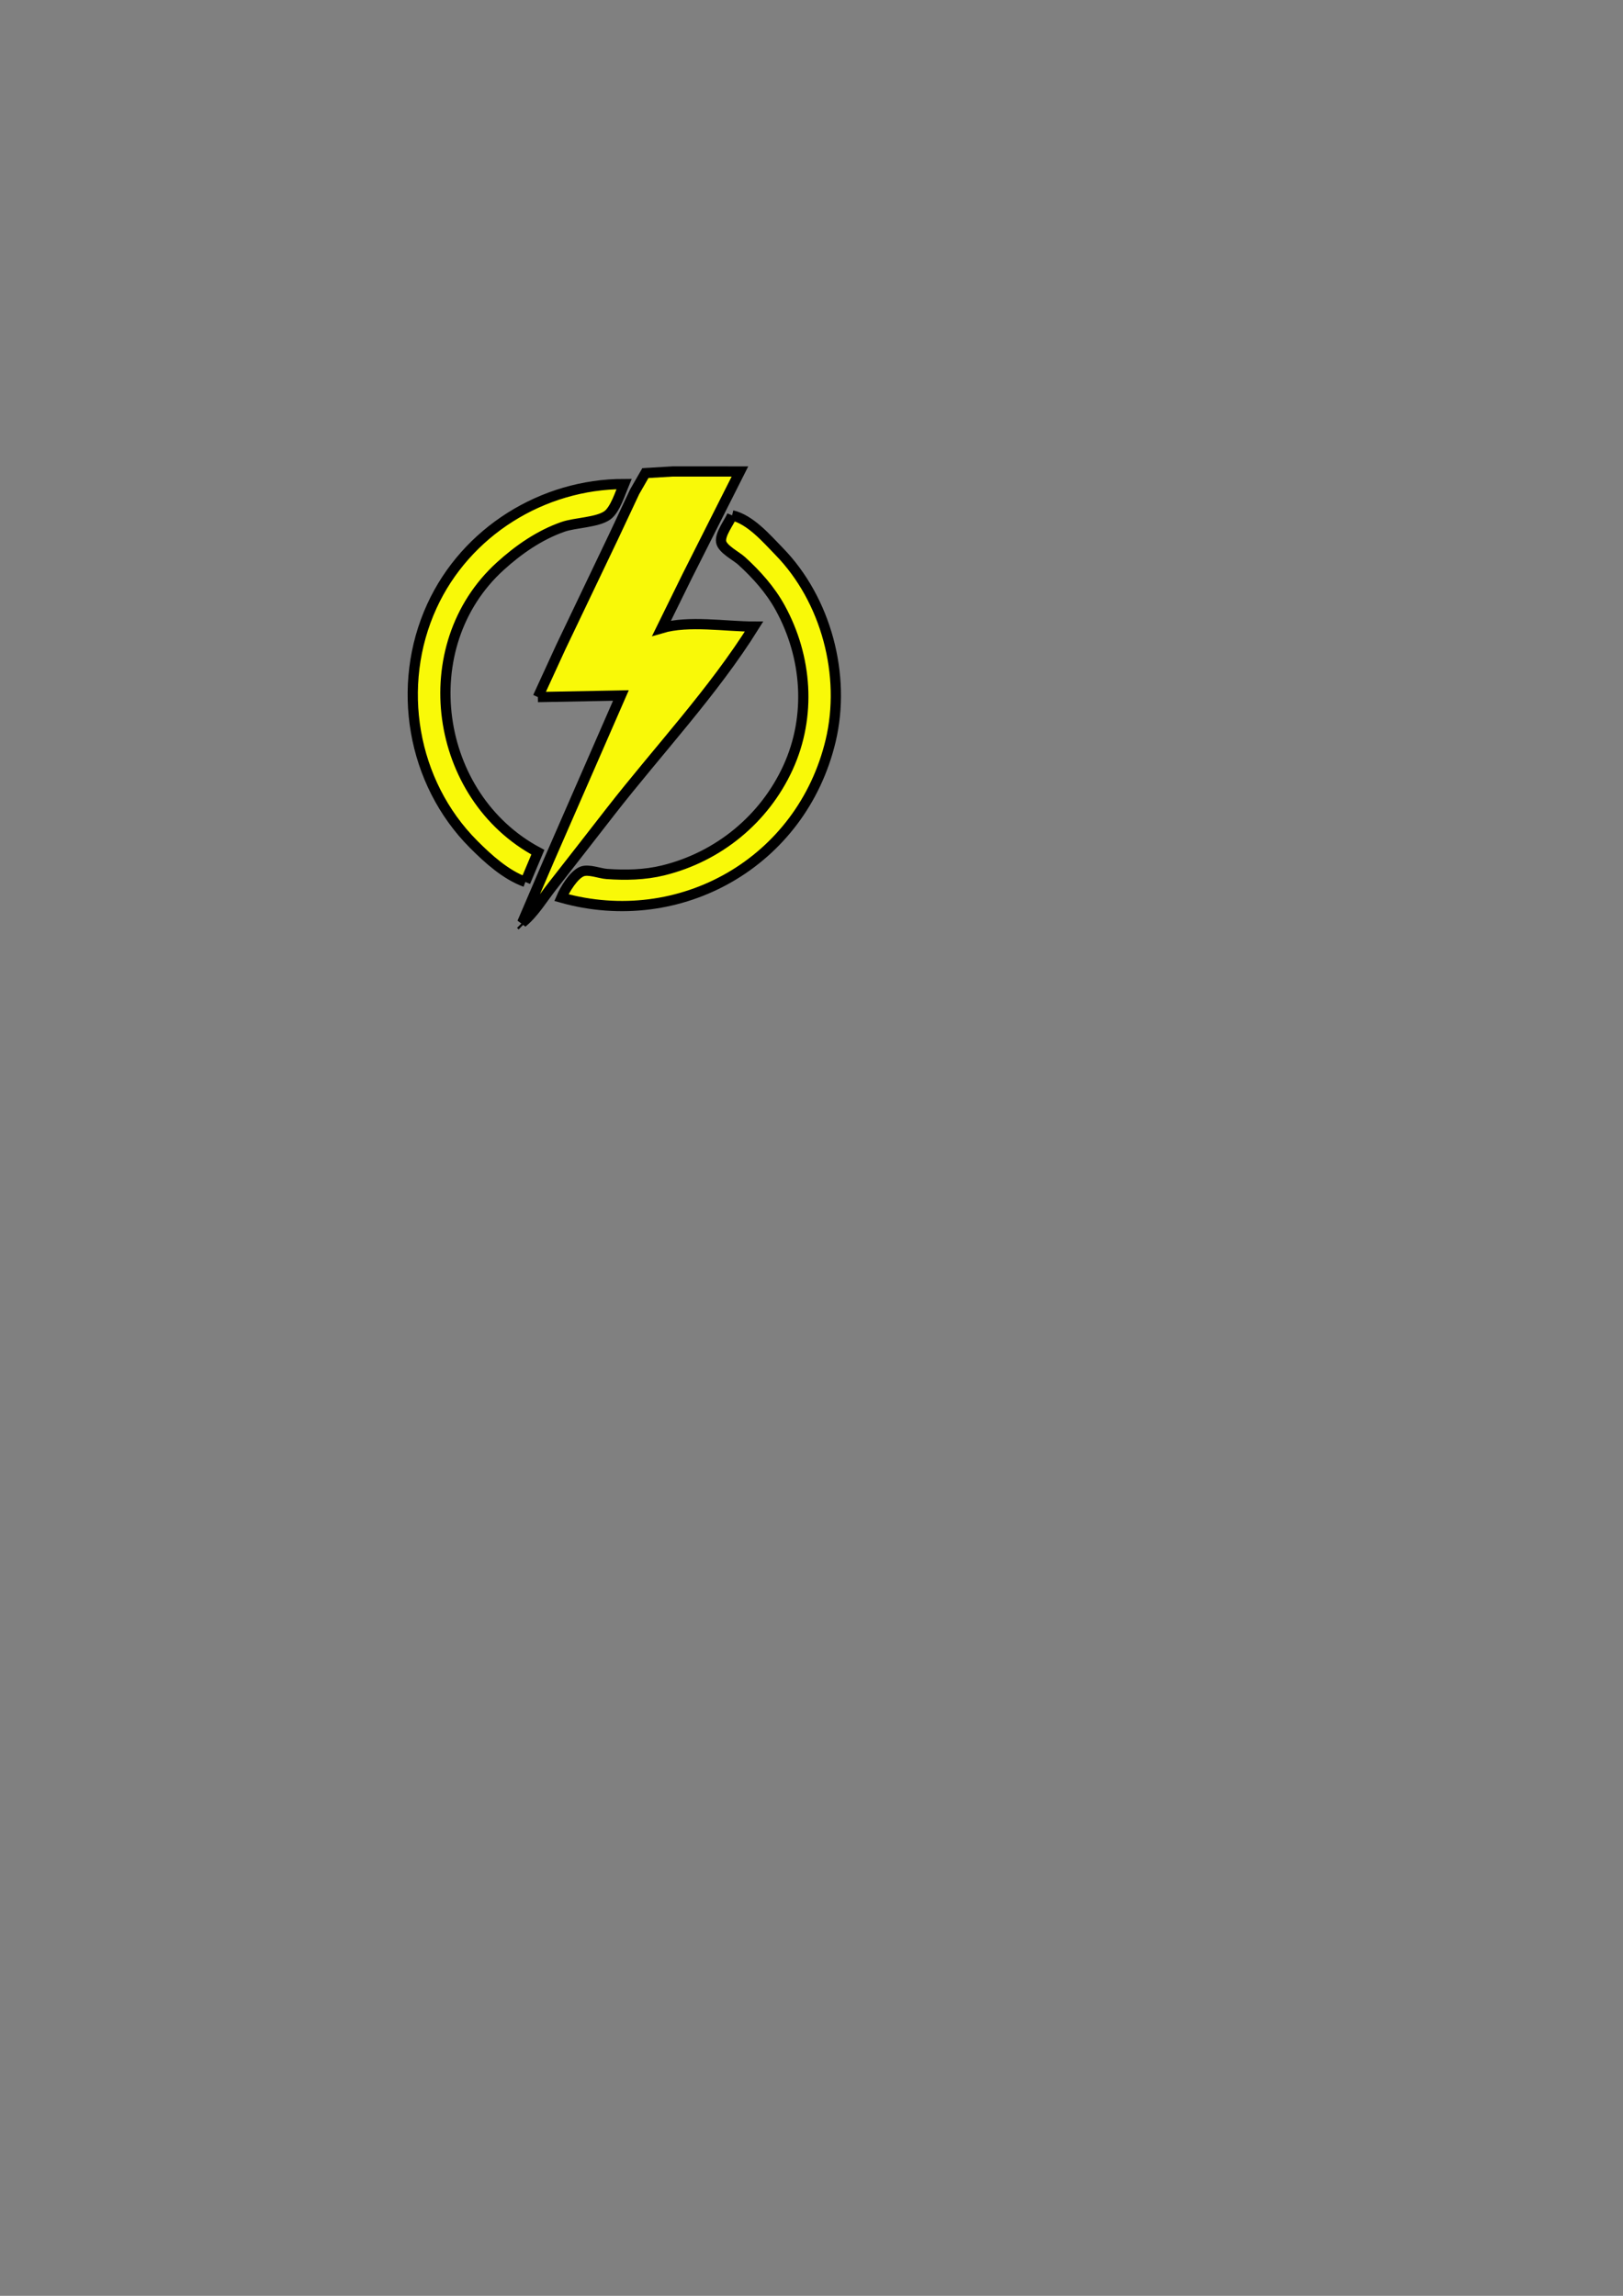 <?xml version="1.0" encoding="UTF-8" standalone="no"?>
<!-- Created with Inkscape (http://www.inkscape.org/) -->

<svg
   width="210mm"
   height="297mm"
   viewBox="0 0 210 297"
   version="1.1"
   id="svg5"
   xml:space="preserve"
   inkscape:version="1.2.1 (9c6d41e410, 2022-07-14)"
   sodipodi:docname="electric.svg"
   xmlns:inkscape="http://www.inkscape.org/namespaces/inkscape"
   xmlns:sodipodi="http://sodipodi.sourceforge.net/DTD/sodipodi-0.dtd"
   xmlns="http://www.w3.org/2000/svg"
   xmlns:svg="http://www.w3.org/2000/svg"><rect x="0" y="0" width="210" height="297" fill="#808080" stroke="none"/><sodipodi:namedview
     id="namedview7"
     pagecolor="#505050"
     bordercolor="#ffffff"
     borderopacity="1"
     inkscape:showpageshadow="0"
     inkscape:pageopacity="0"
     inkscape:pagecheckerboard="1"
     inkscape:deskcolor="#505050"
     inkscape:document-units="mm"
     showgrid="false"
     inkscape:zoom="1.4912879"
     inkscape:cx="263.86589"
     inkscape:cy="274.25959"
     inkscape:window-width="1920"
     inkscape:window-height="1017"
     inkscape:window-x="1912"
     inkscape:window-y="-8"
     inkscape:window-maximized="1"
     inkscape:current-layer="layer1" /><defs
     id="defs2" /><g
     inkscape:label="Layer 1"
     inkscape:groupmode="layer"
     id="layer1"><path
       style="fill:#f9f908;stroke:#000000;stroke-width:1.323;stroke-dasharray:none;stroke-opacity:1"
       d="m 69.596,90.178 10.742,-0.203 -9.207,21.079 -3.562,8.31 c 1.515,-1.233 2.645,-3.127 3.851,-4.662 2.541,-3.233 5.058,-6.485 7.585,-9.729 6.105,-7.836 13.299,-15.496 18.56,-23.916 -3.643,0 -8.47,-0.828 -11.958,0.203 l 3.287,-6.688 6.847,-13.579 H 87.026 l -3.519,0.208 -1.395,2.427 -2.76,5.878 -6.779,14.187 -2.978,6.486 m -1.621,23.916 1.621,-3.851 c -13.448,-7.159 -16.252,-26.671 -4.856,-37.004 2.367,-2.147 5.06,-4.017 8.099,-5.083 1.582,-0.555 4.44,-0.558 5.749,-1.493 1.007,-0.72 1.689,-2.927 2.156,-4.049 -10.534,0 -20.452,6.167 -24.867,15.809 -4.7,10.265 -2.586,22.801 5.41,30.807 1.889,1.891 4.137,3.93 6.688,4.864 M 94.728,66.668 c -0.38,0.913 -1.586,2.424 -1.42,3.427 0.155,0.935 1.969,1.843 2.636,2.451 1.953,1.782 3.722,3.748 5.004,6.08 3.49,6.351 4.06,14.021 1.014,20.673 -3.063,6.69 -9.035,11.556 -16.152,13.301 -2.393,0.587 -4.857,0.634 -7.296,0.463 -0.906,-0.063 -2.353,-0.66 -3.208,-0.321 -1.081,0.429 -2.236,2.354 -2.669,3.379 15.397,4.337 31.077,-4.592 34.834,-20.268 2.031,-8.476 -0.57,-18.276 -6.665,-24.524 -1.635,-1.677 -3.705,-4.104 -6.077,-4.662 m -27.362,52.899 0.203,0.203 z"
       id="path302"
       inkscape:export-filename="electric.png"
       inkscape:export-xdpi="96"
       inkscape:export-ydpi="96" /></g></svg>
